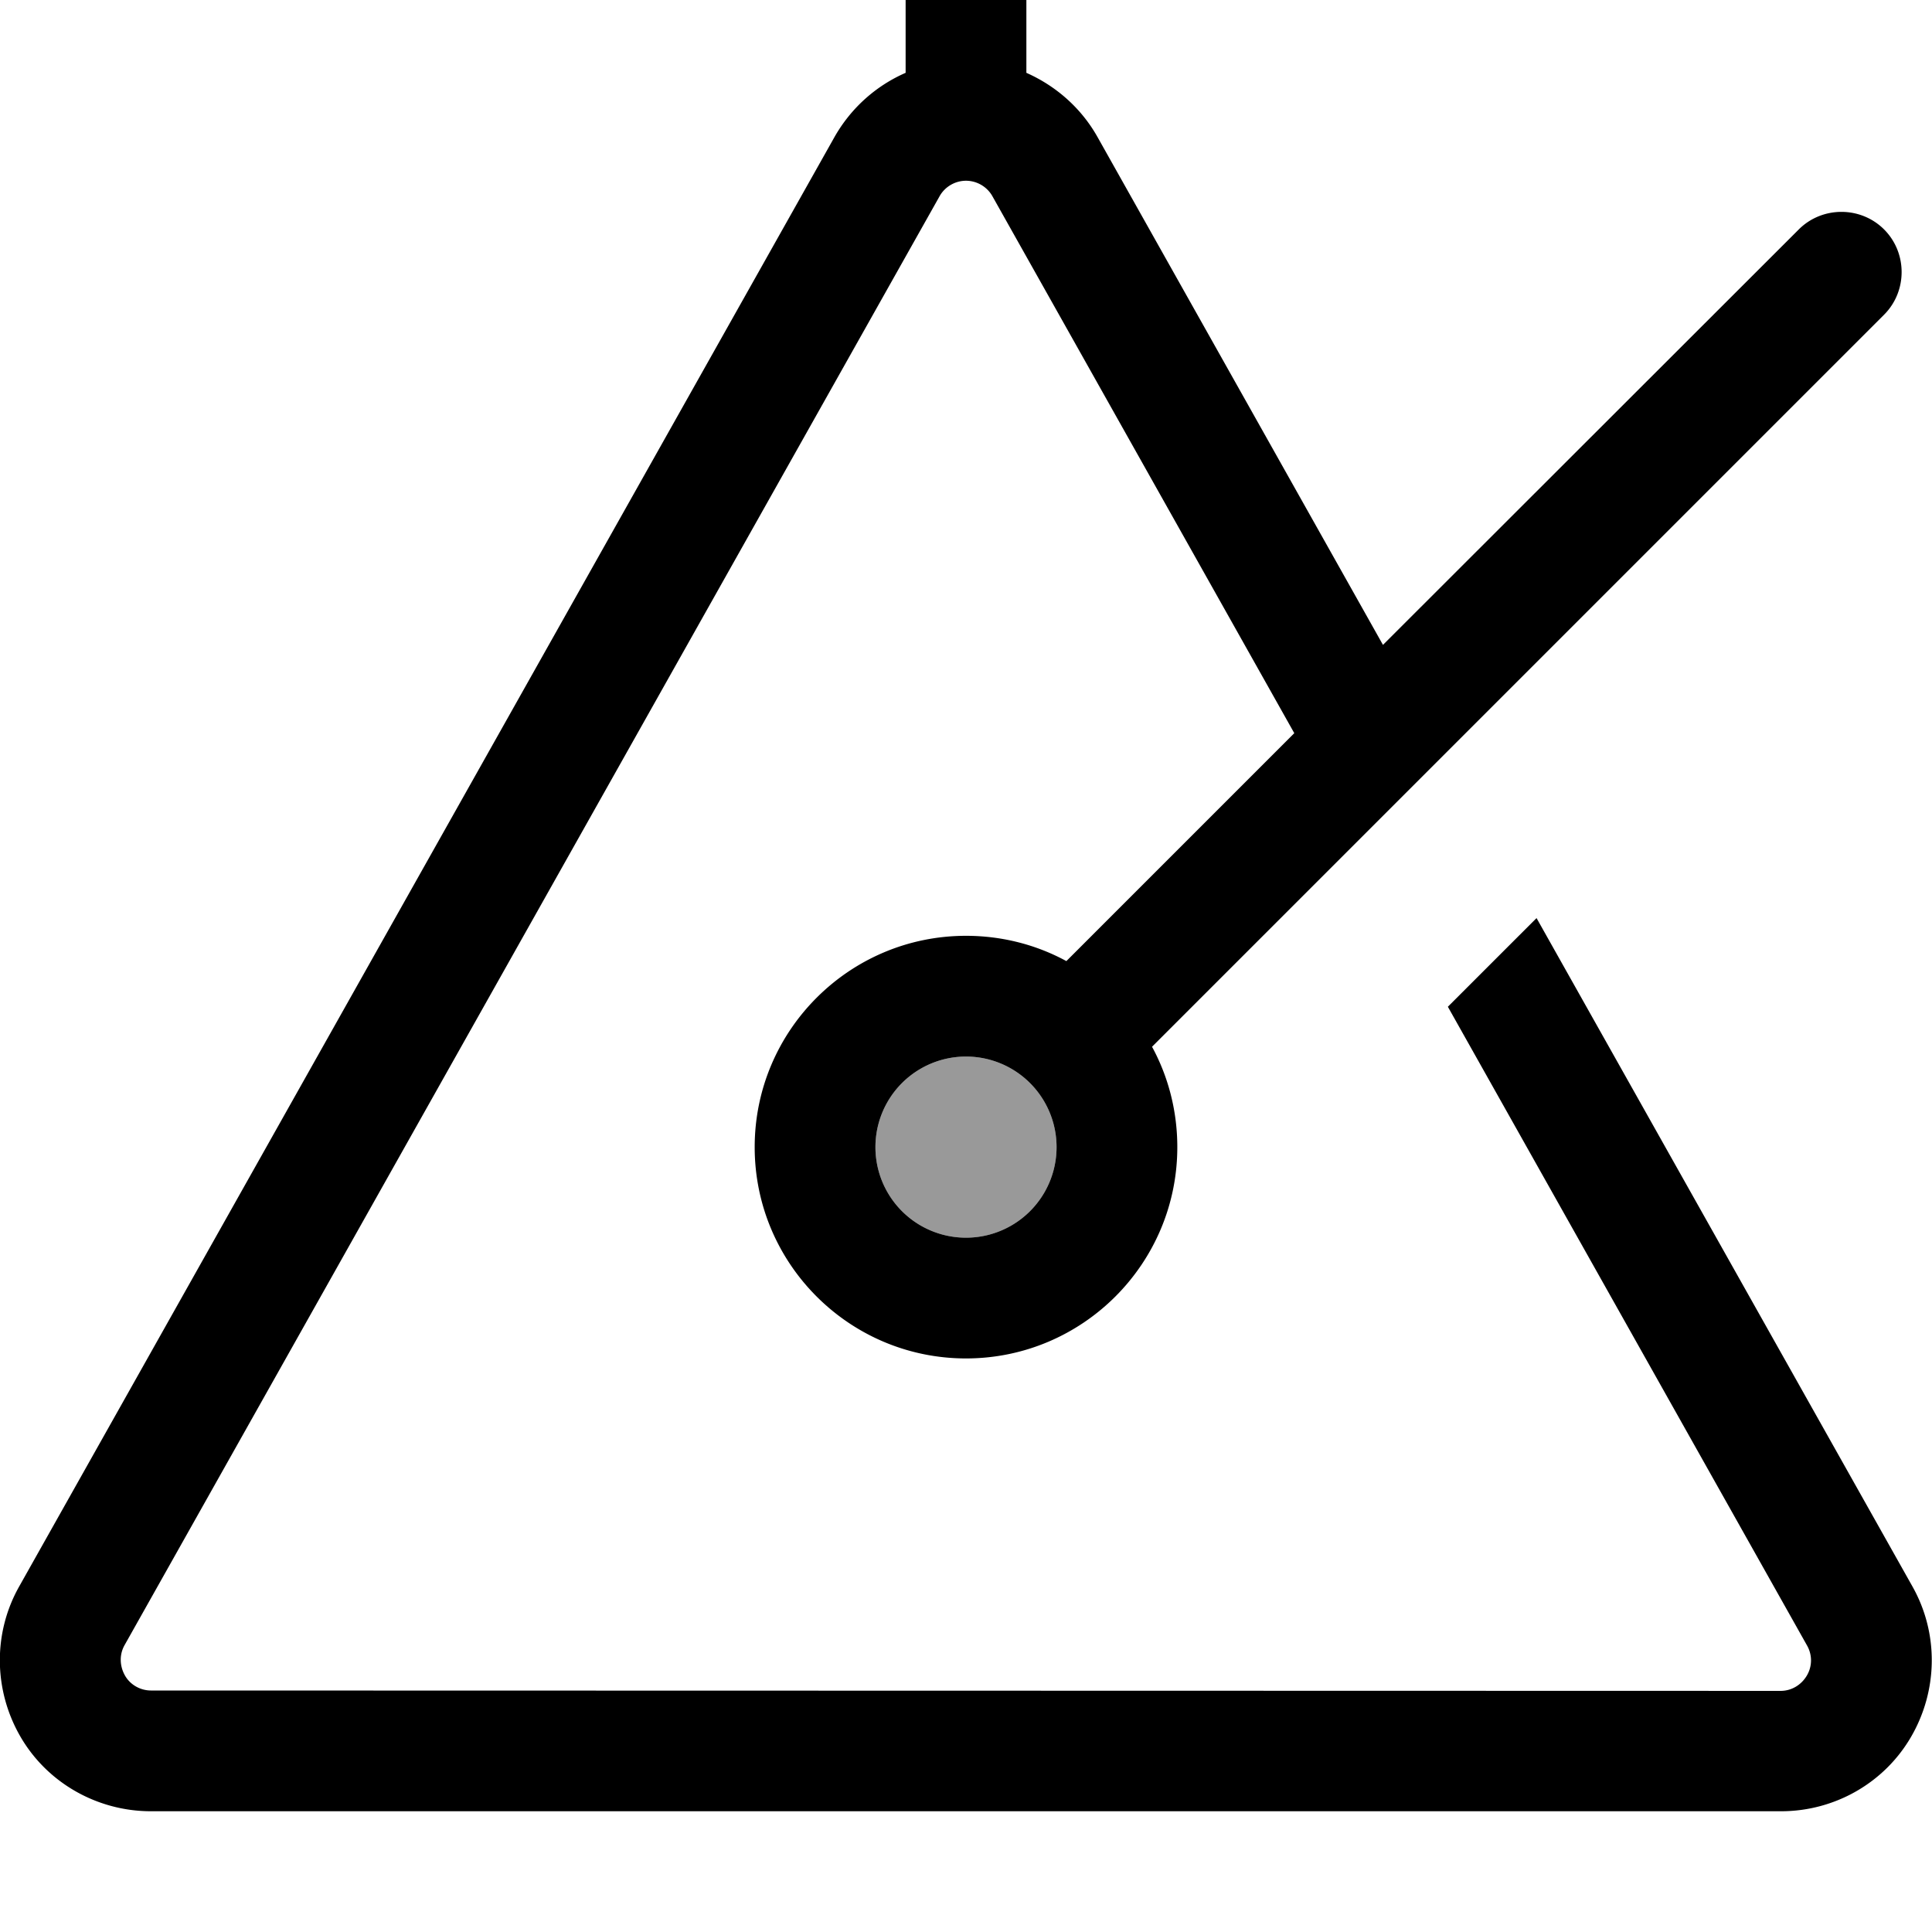 <svg fill="currentColor" xmlns="http://www.w3.org/2000/svg" viewBox="0 0 512 512"><!--! Font Awesome Pro 7.0.1 by @fontawesome - https://fontawesome.com License - https://fontawesome.com/license (Commercial License) Copyright 2025 Fonticons, Inc. --><path opacity=".4" fill="currentColor" d="M280 304a24 24 0 1 1 -48 0 24 24 0 1 1 48 0z"/><path fill="currentColor" d="M272-16c0-8.8-7.2-16-16-16s-16 7.2-16 16l0 35.3c-7.8 3.4-14.5 9.3-18.9 17.1l-216 384c-7 12.4-6.8 27.5 .3 39.8S25.8 480 40 480l432 0c14.2 0 27.4-7.5 34.5-19.8s7.3-27.4 .3-39.8l-99.6-177.1-23.5 23.5 95.2 169.3c1.4 2.5 1.4 5.5-.1 8s-4.1 4-6.9 4L40 448c-2.8 0-5.5-1.5-6.9-4s-1.5-5.5-.1-8l0 0 216-384c1.4-2.5 4.1-4.1 7-4.1s5.6 1.6 7 4.1l0 0 80 142.3-60.4 60.4c-7.9-4.3-17-6.7-26.6-6.7-30.9 0-56 25.1-56 56s25.1 56 56 56 56-25.1 56-56c0-9.6-2.4-18.7-6.7-26.6 75.7-75.7 94.6-94.6 194-194 6.2-6.2 6.2-16.4 0-22.6s-16.4-6.2-22.6 0L366.5 170.9 290.9 36.4c-4.3-7.7-11-13.6-18.9-17.1L272-16zm8 320a24 24 0 1 1 -48 0 24 24 0 1 1 48 0z"/></svg>